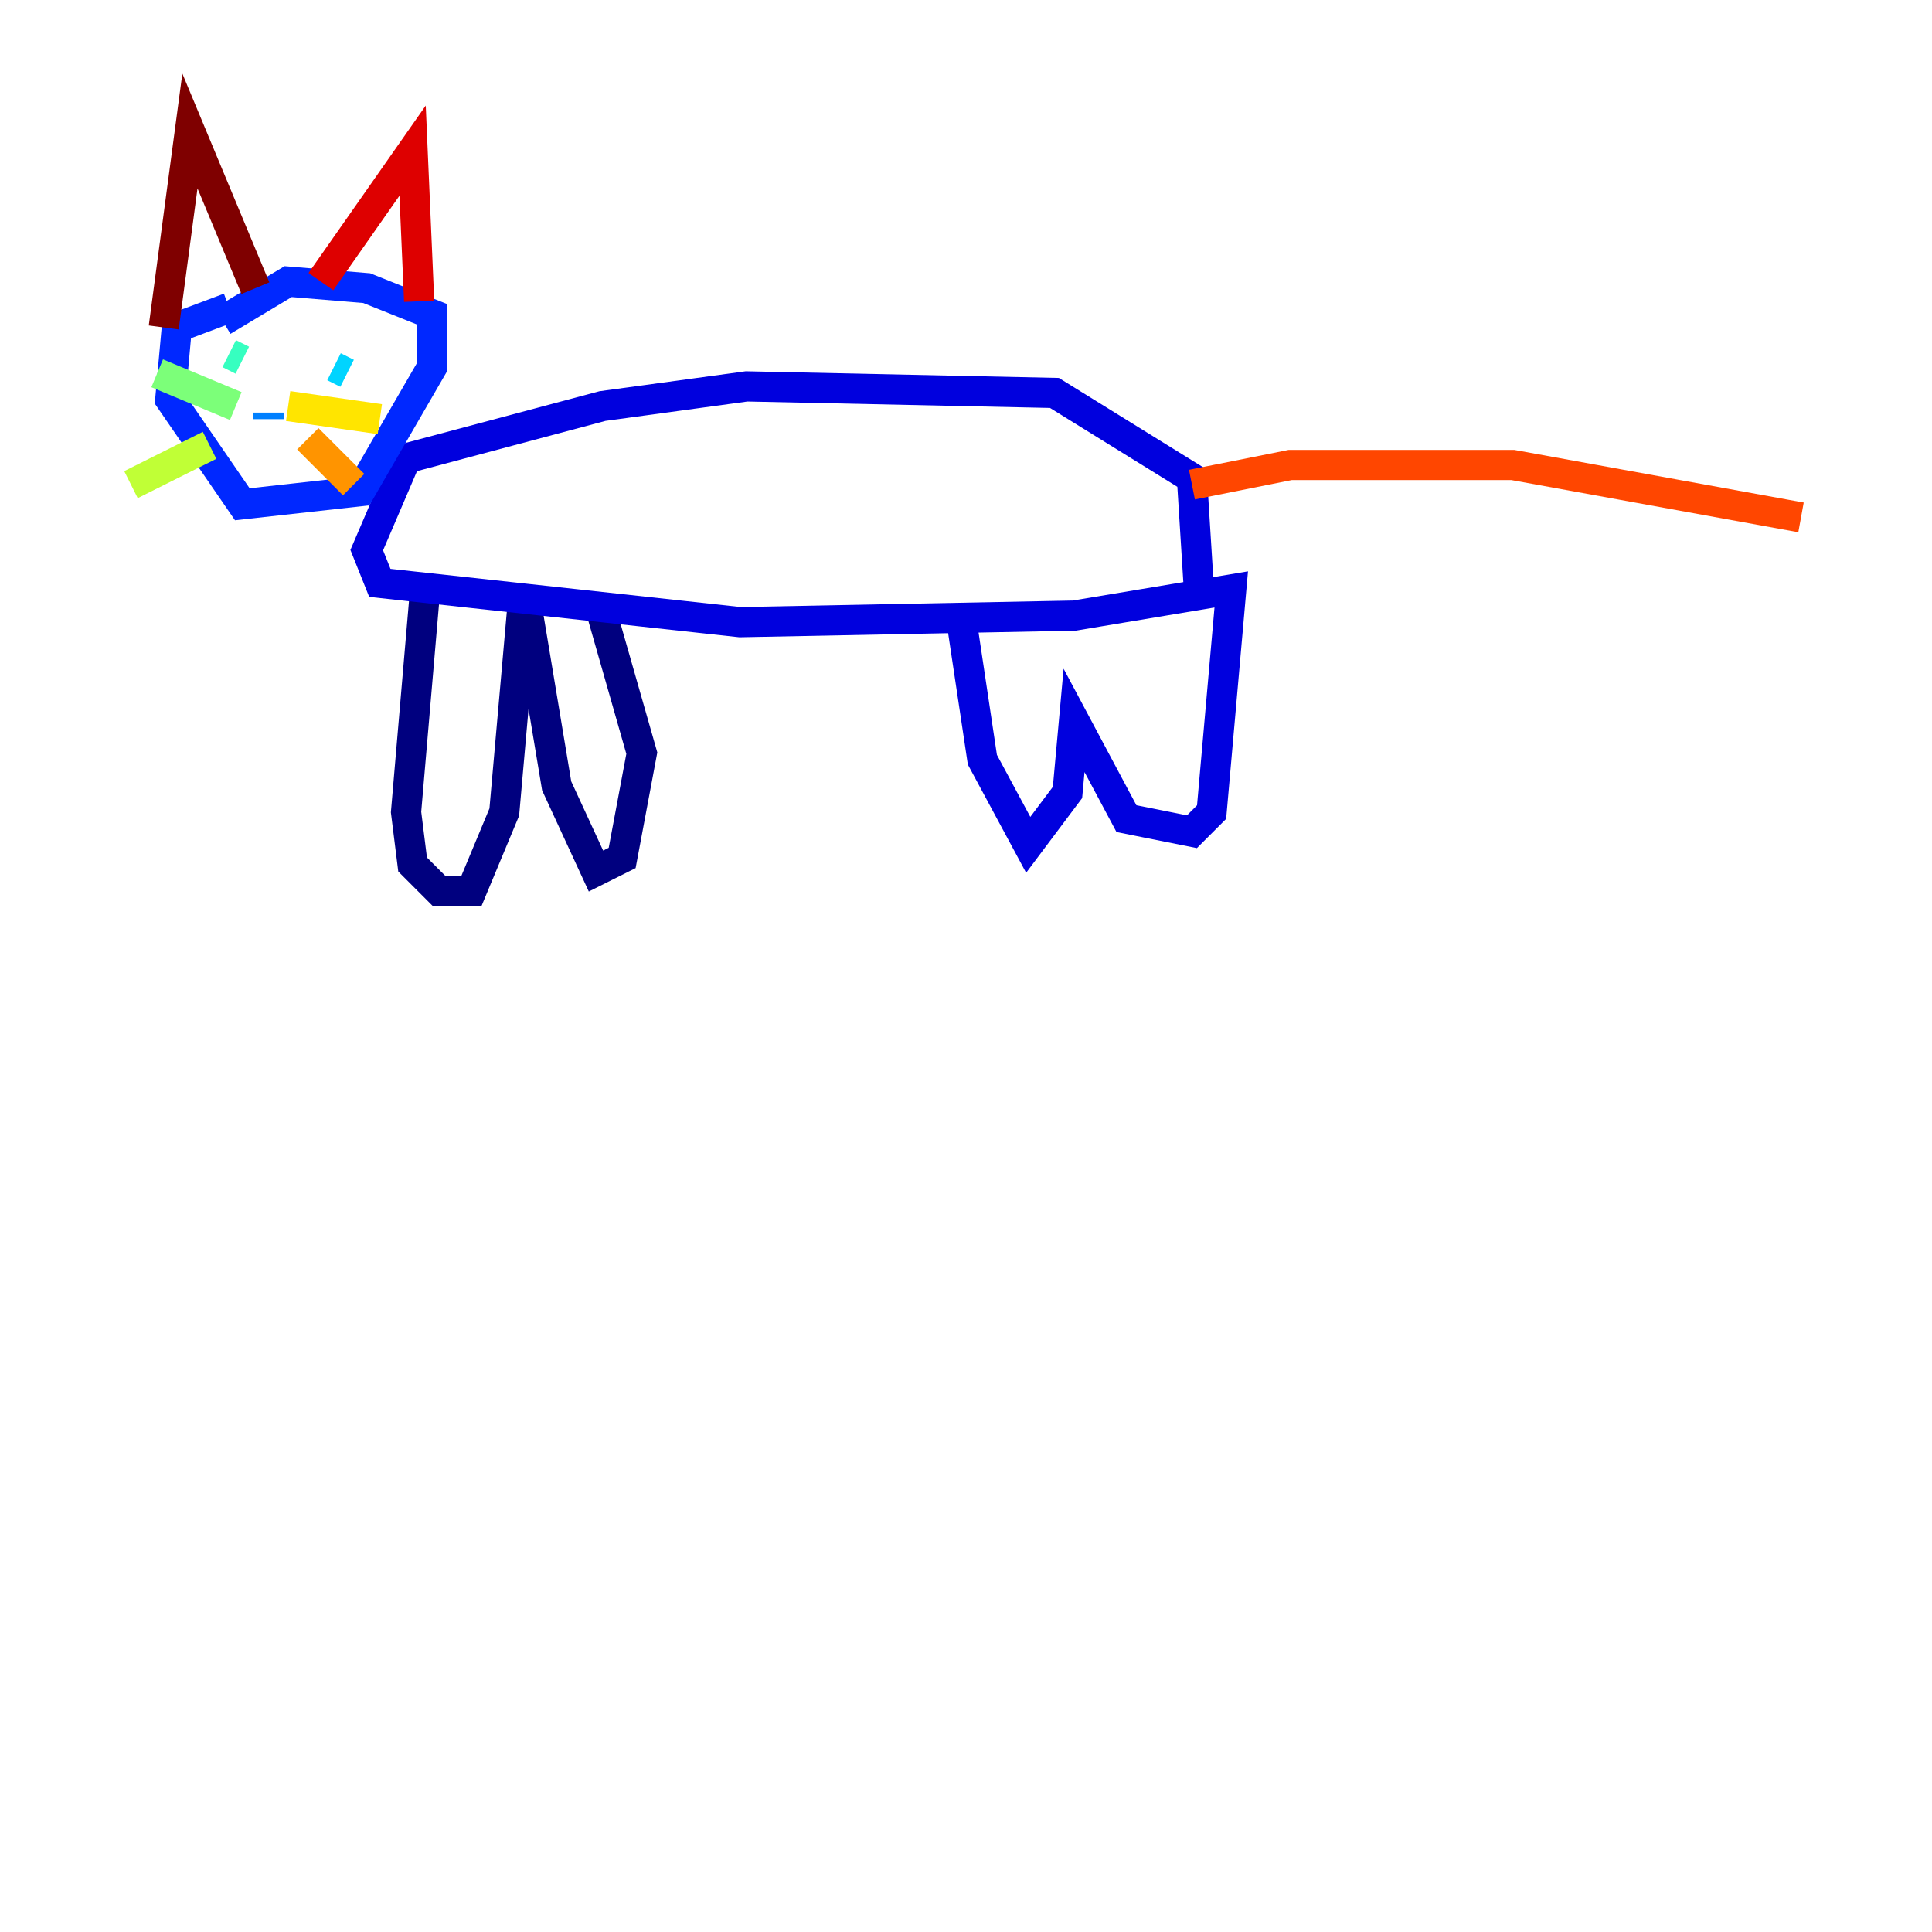 <?xml version="1.0" encoding="utf-8" ?>
<svg baseProfile="tiny" height="128" version="1.2" viewBox="0,0,128,128" width="128" xmlns="http://www.w3.org/2000/svg" xmlns:ev="http://www.w3.org/2001/xml-events" xmlns:xlink="http://www.w3.org/1999/xlink"><defs /><polyline fill="none" points="28.203,38.617 26.902,53.803 27.336,57.275 29.071,59.01 31.241,59.01 33.41,53.803 34.712,39.051 36.881,52.068 39.485,57.709 41.22,56.841 42.522,49.898 39.919,40.786" stroke="#00007f" stroke-width="2" /><polyline fill="none" points="63.783,41.654 65.085,50.332 68.122,55.973 70.725,52.502 71.159,47.729 74.63,54.237 78.969,55.105 80.271,53.803 81.573,39.051 71.159,40.786 49.031,41.22 25.166,38.617 24.298,36.447 26.902,30.373 39.919,26.902 49.464,25.6 69.858,26.034 78.969,31.675 79.403,38.617" stroke="#0000de" stroke-width="2" /><polyline fill="none" points="15.186,20.393 11.715,21.695 11.281,26.468 16.054,33.41 23.864,32.542 28.637,24.298 28.637,20.827 24.298,19.091 19.091,18.658 14.752,21.261" stroke="#0028ff" stroke-width="2" /><polyline fill="none" points="17.79,27.77 17.79,27.336" stroke="#0080ff" stroke-width="2" /><polyline fill="none" points="22.997,24.732 22.129,24.298" stroke="#00d4ff" stroke-width="2" /><polyline fill="none" points="16.054,23.864 15.186,23.43" stroke="#36ffc0" stroke-width="2" /><polyline fill="none" points="15.62,26.902 10.414,24.732" stroke="#7cff79" stroke-width="2" /><polyline fill="none" points="13.885,29.505 8.678,32.108" stroke="#c0ff36" stroke-width="2" /><polyline fill="none" points="19.091,26.902 25.166,27.77" stroke="#ffe500" stroke-width="2" /><polyline fill="none" points="20.393,29.071 23.43,32.108" stroke="#ff9400" stroke-width="2" /><polyline fill="none" points="78.969,32.108 85.478,30.807 100.231,30.807 119.322,34.278" stroke="#ff4600" stroke-width="2" /><polyline fill="none" points="27.77,19.959 27.336,9.98 21.261,18.658" stroke="#de0000" stroke-width="2" /><polyline fill="none" points="16.922,19.091 12.583,8.678 10.848,21.695" stroke="#7f0000" stroke-width="2" /></svg>